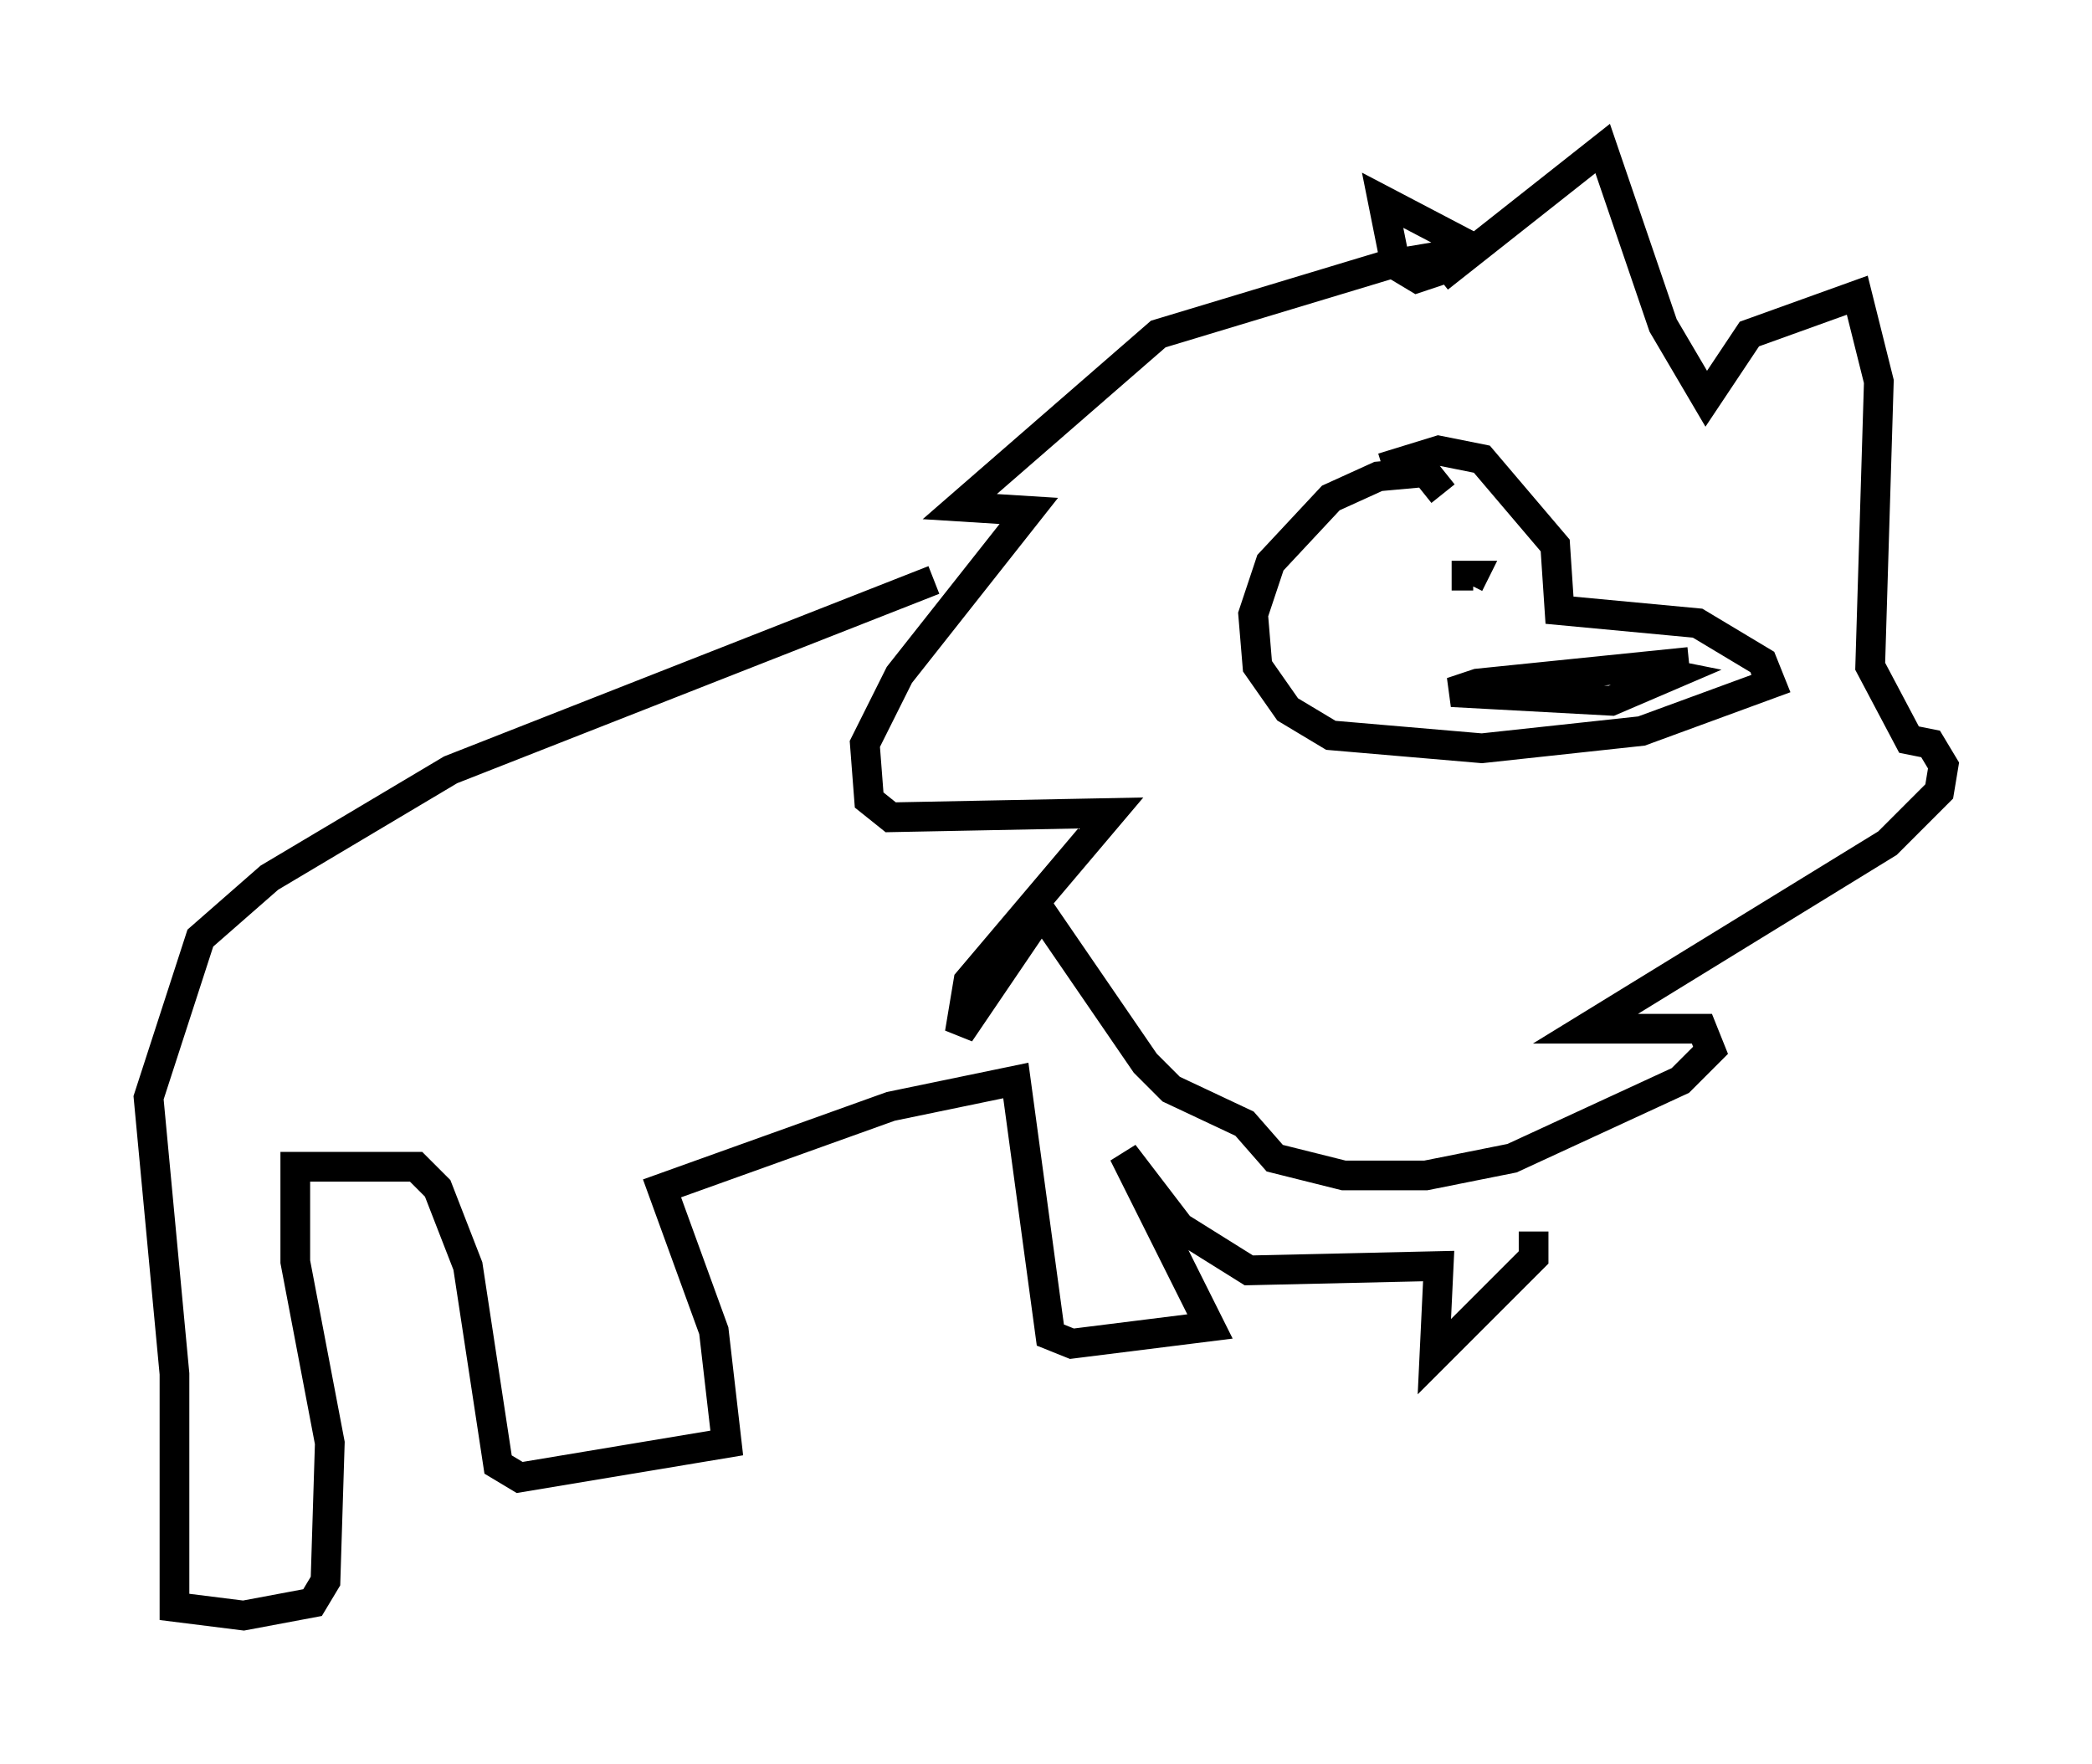 <?xml version="1.0" encoding="utf-8" ?>
<svg baseProfile="full" height="59.385" version="1.1" width="70.424" xmlns="http://www.w3.org/2000/svg" xmlns:ev="http://www.w3.org/2001/xml-events" xmlns:xlink="http://www.w3.org/1999/xlink"><defs /><rect fill="white" height="59.385" width="70.424" x="0" y="0" /><path d="M48.14, 10.229 m0.291, -0.872 l5.52, -4.358 2.034, 5.955 l1.453, 2.469 1.453, -2.179 l3.631, -1.307 0.726, 2.905 l-0.291, 9.587 1.307, 2.469 l0.726, 0.145 0.436, 0.726 l-0.145, 0.872 -1.743, 1.743 l-10.168, 6.246 3.922, 0.0 l0.291, 0.726 -1.017, 1.017 l-5.665, 2.615 -2.905, 0.581 l-2.76, 0.0 -2.324, -0.581 l-1.017, -1.162 -2.469, -1.162 l-0.872, -0.872 -3.486, -5.084 l-2.76, 4.067 0.291, -1.743 l4.793, -5.665 -7.408, 0.145 l-0.726, -0.581 -0.145, -1.888 l1.162, -2.324 4.358, -5.52 l-2.324, -0.145 6.682, -5.81 l7.698, -2.324 2.615, -0.436 l-0.726, 0.581 -0.872, 0.291 l-0.726, -0.436 -0.436, -2.179 l3.05, 1.598 m-1.017, 8.279 l-0.581, -0.726 -1.598, 0.145 l-1.598, 0.726 -2.034, 2.179 l-0.581, 1.743 0.145, 1.743 l1.017, 1.453 1.453, 0.872 l5.084, 0.436 5.374, -0.581 l4.358, -1.598 -0.291, -0.726 l-2.179, -1.307 -4.648, -0.436 l-0.145, -2.179 -2.469, -2.905 l-1.453, -0.291 -1.888, 0.581 m2.324, 3.631 l0.726, 0.0 -0.145, 0.291 m6.101, 2.905 l0.726, 0.145 -2.034, 0.872 l-5.374, -0.291 0.872, -0.291 l7.117, -0.726 m-25.419, -2.76 l-16.268, 6.391 -6.101, 3.631 l-2.324, 2.034 -1.743, 5.374 l0.872, 9.296 0.0, 7.844 l2.324, 0.291 2.324, -0.436 l0.436, -0.726 0.145, -4.648 l-1.162, -6.101 0.0, -3.196 l4.067, 0.0 0.726, 0.726 l1.017, 2.615 1.017, 6.682 l0.726, 0.436 6.972, -1.162 l-0.436, -3.777 -1.743, -4.793 l7.698, -2.76 4.212, -0.872 l1.162, 8.57 0.726, 0.291 l4.648, -0.581 -2.905, -5.81 l1.888, 2.469 2.324, 1.453 l6.391, -0.145 -0.145, 3.05 l3.341, -3.341 0.0, -0.872 " fill="none" stroke="black" stroke-width="1" /></svg>